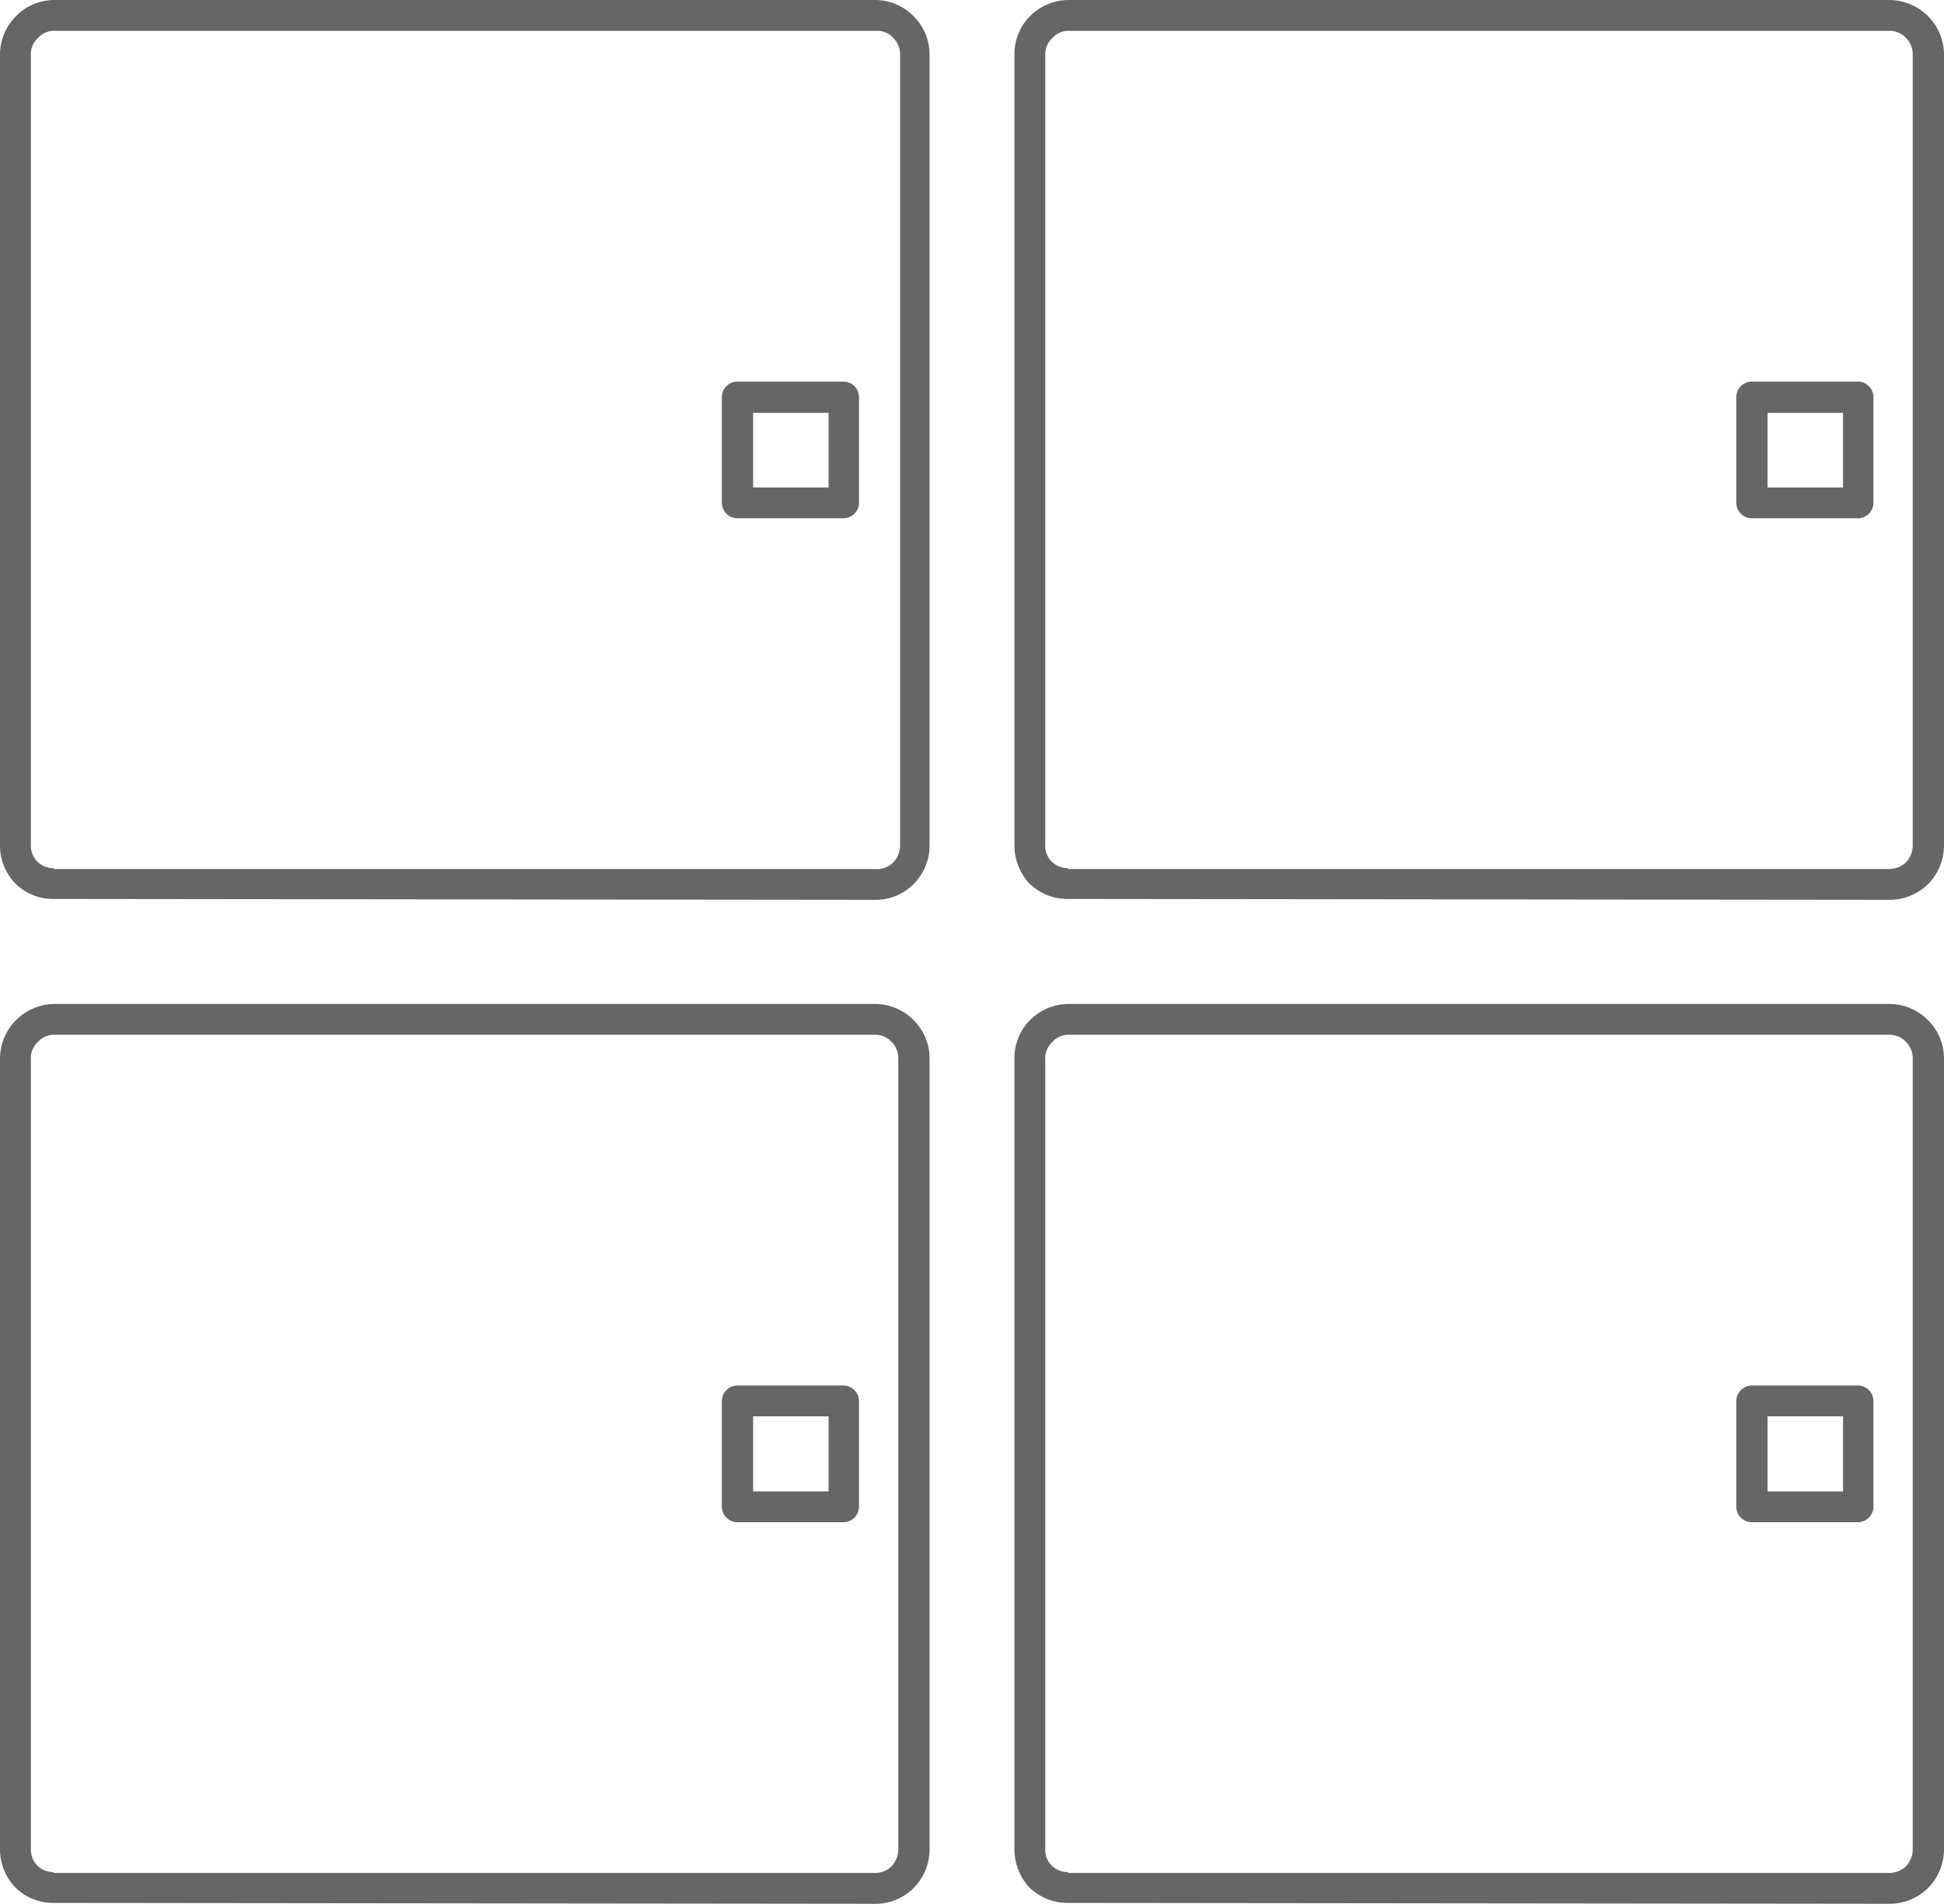<svg xmlns="http://www.w3.org/2000/svg" viewBox="0 0 43.52 42.61"><defs><style>.cls-1{fill:#666;fill-rule:evenodd;}</style></defs><g id="レイヤー_2" data-name="レイヤー 2"><g id="レイヤー_1-2" data-name="レイヤー 1"><path class="cls-1" d="M19.59,20.14a1.2,1.2,0,0,0,.86-.35h0a1.23,1.23,0,0,0,.36-.86V1.22a1.21,1.21,0,0,0-.36-.86h0A1.21,1.21,0,0,0,19.59,0H1.21A1.2,1.2,0,0,0,.36.36,1.21,1.21,0,0,0,0,1.22V18.93a1.22,1.22,0,0,0,.34.84l0,0a1.19,1.19,0,0,0,.85.35ZM1.21,19.45H19.59A.52.52,0,0,0,20,19.3h0a.56.56,0,0,0,.15-.37V1.22A.52.52,0,0,0,20,.85h0a.49.49,0,0,0-.37-.16H1.21A.48.48,0,0,0,.85.85a.49.49,0,0,0-.16.37V18.93a.53.53,0,0,0,.14.35l0,0a.51.51,0,0,0,.36.15Z"/><path class="cls-1" d="M18.88,11.6H16.51a.35.35,0,0,1-.35-.34V8.89a.35.35,0,0,1,.35-.35h2.37a.35.35,0,0,1,.35.35v2.37a.35.35,0,0,1-.35.34Zm-2-.69h1.67V9.24H16.86v1.67Z"/><path class="cls-1" d="M19.59,42.61a1.2,1.2,0,0,0,.86-.35h0a1.23,1.23,0,0,0,.36-.86V23.69a1.21,1.21,0,0,0-.36-.86h0a1.21,1.21,0,0,0-.86-.36H1.21A1.23,1.23,0,0,0,0,23.69V41.4a1.22,1.22,0,0,0,.34.84l0,0a1.19,1.19,0,0,0,.85.35ZM1.21,41.92H19.59a.52.52,0,0,0,.37-.15h0a.56.56,0,0,0,.15-.37V23.69a.52.52,0,0,0-.15-.37h0a.49.49,0,0,0-.37-.16H1.21a.48.48,0,0,0-.36.16.49.49,0,0,0-.16.37V41.4a.53.53,0,0,0,.14.35l0,0a.51.51,0,0,0,.36.15Z"/><path class="cls-1" d="M18.88,34.07H16.51a.35.35,0,0,1-.35-.34V31.36a.35.35,0,0,1,.35-.35h2.37a.35.35,0,0,1,.35.35v2.37a.35.35,0,0,1-.35.34Zm-2-.69h1.67V31.7H16.86v1.68Z"/><path class="cls-1" d="M42.3,20.14a1.22,1.22,0,0,0,.86-.35h0a1.23,1.23,0,0,0,.36-.86V1.22a1.21,1.21,0,0,0-.36-.86h0A1.23,1.23,0,0,0,42.3,0H23.92a1.23,1.23,0,0,0-.86.36,1.2,1.2,0,0,0-.35.86V18.93a1.26,1.26,0,0,0,.33.84l0,0a1.22,1.22,0,0,0,.86.35Zm-18.38-.69H42.3a.56.56,0,0,0,.37-.15h0a.56.56,0,0,0,.15-.37V1.22a.52.52,0,0,0-.15-.37h0A.51.51,0,0,0,42.3.69H23.92a.48.48,0,0,0-.36.16.49.49,0,0,0-.16.37V18.93a.48.48,0,0,0,.14.35l0,0a.51.51,0,0,0,.36.15Z"/><path class="cls-1" d="M41.59,11.6H39.22a.35.35,0,0,1-.35-.34V8.89a.35.35,0,0,1,.35-.35h2.37a.35.35,0,0,1,.35.35v2.37a.35.35,0,0,1-.35.34Zm-2-.69h1.67V9.24H39.57v1.67Z"/><path class="cls-1" d="M42.3,42.61a1.22,1.22,0,0,0,.86-.35h0a1.23,1.23,0,0,0,.36-.86V23.69a1.21,1.21,0,0,0-.36-.86h0a1.23,1.23,0,0,0-.86-.36H23.92a1.23,1.23,0,0,0-.86.36,1.2,1.2,0,0,0-.35.86V41.4a1.26,1.26,0,0,0,.33.84l0,0a1.22,1.22,0,0,0,.86.35Zm-18.38-.69H42.3a.56.56,0,0,0,.37-.15h0a.56.56,0,0,0,.15-.37V23.69a.52.52,0,0,0-.15-.37h0a.51.51,0,0,0-.37-.16H23.92a.48.48,0,0,0-.36.16.49.49,0,0,0-.16.37V41.4a.48.48,0,0,0,.14.35l0,0a.51.51,0,0,0,.36.15Z"/><path class="cls-1" d="M41.59,34.07H39.22a.35.35,0,0,1-.35-.34V31.36a.35.35,0,0,1,.35-.35h2.37a.35.35,0,0,1,.35.35v2.37a.35.35,0,0,1-.35.34Zm-2-.69h1.67V31.7H39.57v1.68Z"/></g></g></svg>